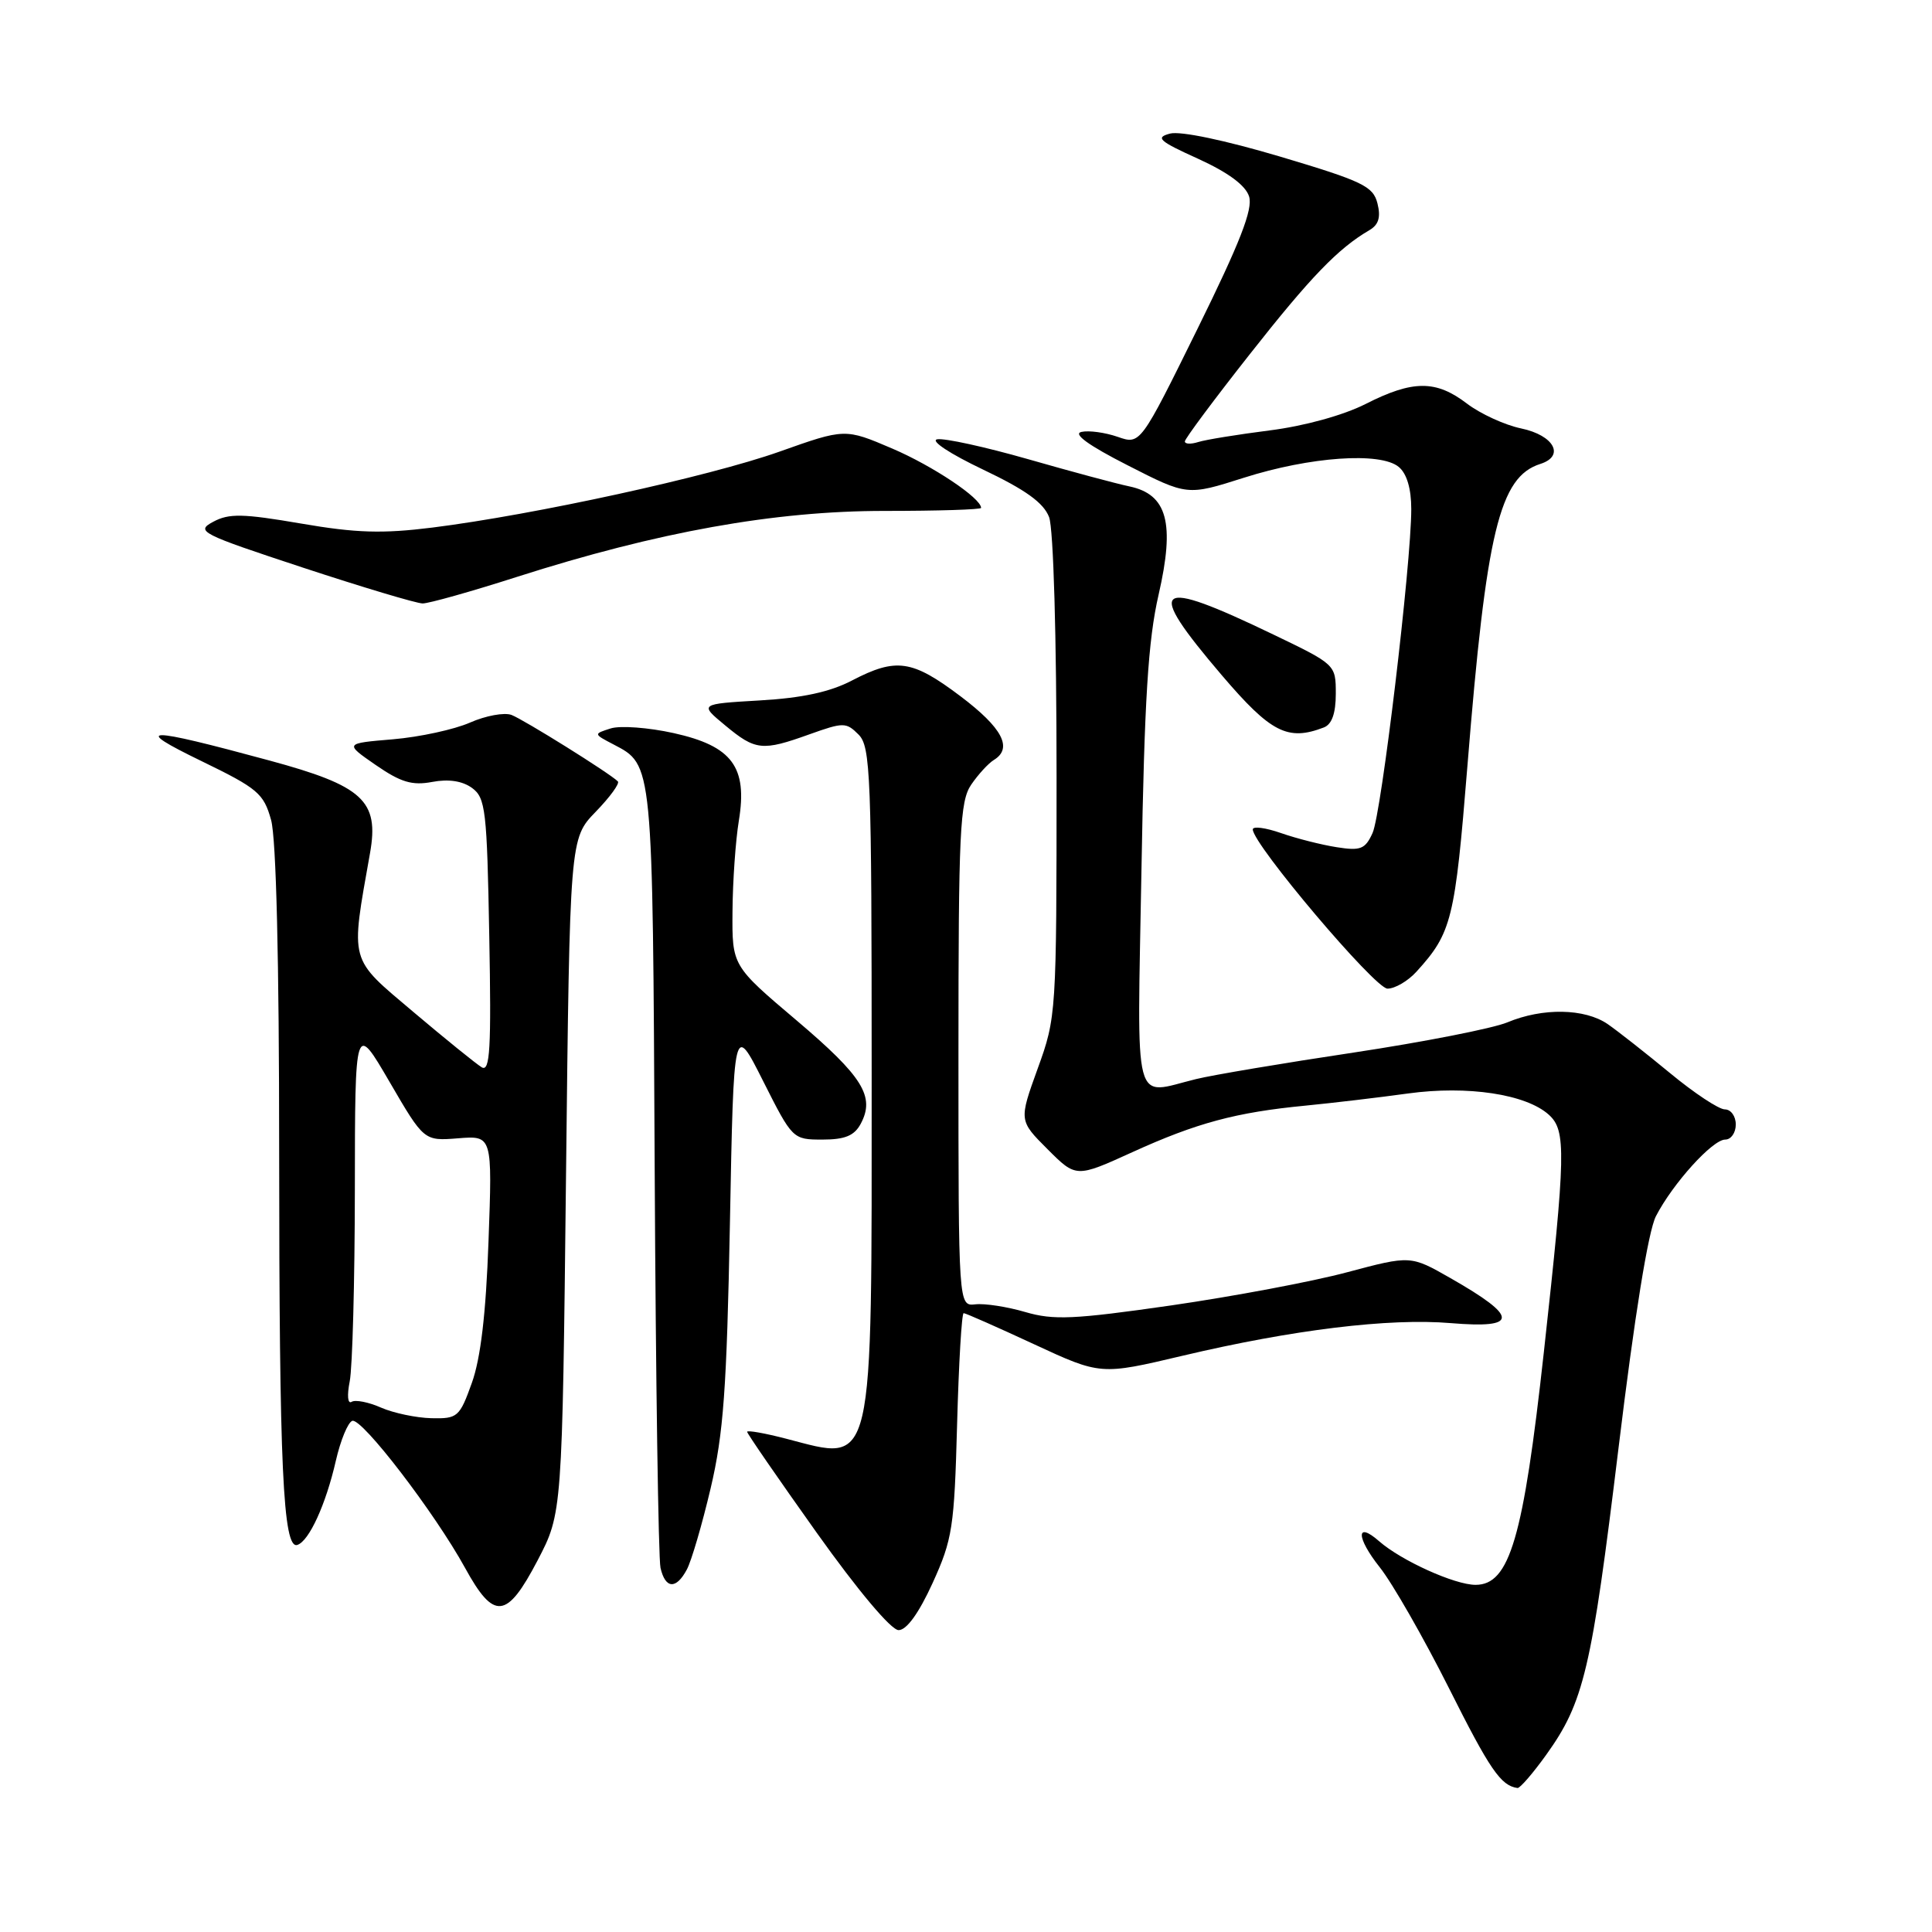 <?xml version="1.0" encoding="UTF-8" standalone="no"?>
<!DOCTYPE svg PUBLIC "-//W3C//DTD SVG 1.1//EN" "http://www.w3.org/Graphics/SVG/1.1/DTD/svg11.dtd" >
<svg xmlns="http://www.w3.org/2000/svg" xmlns:xlink="http://www.w3.org/1999/xlink" version="1.1" viewBox="0 0 256 256">
 <g >
 <path fill="currentColor"
d=" M 204.86 232.55 C 209.88 225.56 210.88 221.31 214.46 191.89 C 216.59 174.34 218.40 163.13 219.42 161.15 C 221.66 156.81 226.92 151.00 228.60 151.00 C 229.37 151.00 230.00 150.10 230.00 149.00 C 230.00 147.90 229.35 147.00 228.55 147.00 C 227.76 147.00 224.49 144.84 221.30 142.20 C 218.11 139.57 214.39 136.64 213.03 135.70 C 209.99 133.61 204.41 133.51 199.73 135.47 C 197.80 136.27 188.63 138.07 179.36 139.47 C 170.09 140.86 160.70 142.44 158.50 142.98 C 150.01 145.05 150.68 147.63 151.25 115.25 C 151.64 92.72 152.13 84.84 153.52 78.80 C 155.70 69.30 154.68 65.51 149.65 64.45 C 147.92 64.09 141.86 62.46 136.18 60.83 C 130.51 59.21 125.11 58.03 124.18 58.21 C 123.23 58.39 125.89 60.14 130.26 62.22 C 135.91 64.91 138.28 66.62 139.01 68.52 C 139.59 70.05 140.00 84.30 140.00 102.92 C 140.00 134.31 139.97 134.79 137.50 141.59 C 135.01 148.48 135.01 148.48 138.80 152.27 C 142.59 156.06 142.59 156.06 150.04 152.67 C 158.56 148.79 163.77 147.39 173.00 146.50 C 176.57 146.15 182.69 145.43 186.58 144.89 C 194.45 143.81 202.21 144.98 205.23 147.71 C 207.54 149.80 207.48 152.75 204.57 179.15 C 201.85 203.82 200.04 210.00 195.52 210.00 C 192.76 210.00 185.67 206.79 182.74 204.22 C 179.64 201.50 179.70 203.74 182.83 207.68 C 184.50 209.78 188.62 216.98 191.99 223.68 C 197.42 234.51 198.87 236.62 201.08 236.92 C 201.40 236.96 203.10 235.00 204.86 232.55 Z  M 123.58 209.75 C 126.21 203.97 126.45 202.39 126.82 188.75 C 127.04 180.64 127.43 174.00 127.69 174.00 C 127.95 174.00 132.13 175.85 137.00 178.11 C 145.84 182.21 145.84 182.21 156.67 179.65 C 171.29 176.19 184.08 174.63 192.24 175.32 C 201.26 176.07 201.26 174.53 192.20 169.36 C 186.91 166.34 186.91 166.34 178.50 168.58 C 173.88 169.82 163.37 171.79 155.15 172.98 C 142.28 174.83 139.60 174.95 135.85 173.85 C 133.46 173.15 130.49 172.69 129.25 172.83 C 127.00 173.08 127.00 173.08 127.00 139.76 C 127.00 110.13 127.19 106.17 128.69 103.97 C 129.62 102.61 130.97 101.14 131.69 100.70 C 134.24 99.14 132.83 96.45 127.26 92.25 C 120.85 87.42 118.76 87.12 112.89 90.17 C 109.99 91.69 106.28 92.49 100.69 92.81 C 92.66 93.28 92.66 93.28 96.08 96.11 C 100.11 99.46 101.00 99.55 107.26 97.30 C 111.77 95.69 112.12 95.69 113.76 97.33 C 115.36 98.93 115.50 102.58 115.50 142.29 C 115.50 195.57 115.94 193.69 104.22 190.65 C 101.35 189.90 99.00 189.49 99.00 189.72 C 99.00 189.96 103.14 195.96 108.20 203.07 C 113.67 210.75 118.08 216.00 119.07 216.00 C 120.13 216.00 121.75 213.76 123.58 209.75 Z  M 71.24 206.75 C 74.50 200.50 74.50 200.50 75.00 155.80 C 75.50 111.11 75.50 111.11 78.93 107.57 C 80.82 105.62 82.14 103.81 81.87 103.54 C 80.81 102.47 69.40 95.35 67.77 94.73 C 66.83 94.38 64.35 94.83 62.27 95.75 C 60.20 96.66 55.61 97.66 52.07 97.96 C 45.64 98.50 45.64 98.50 49.79 101.37 C 53.11 103.66 54.61 104.11 57.27 103.61 C 59.44 103.20 61.27 103.48 62.55 104.41 C 64.34 105.72 64.53 107.36 64.83 124.03 C 65.11 138.98 64.93 142.08 63.83 141.42 C 63.10 140.98 59.01 137.67 54.75 134.07 C 46.18 126.82 46.43 127.73 49.03 113.04 C 50.26 106.10 48.11 104.13 35.66 100.76 C 19.14 96.28 17.33 96.30 26.68 100.84 C 34.16 104.47 34.94 105.13 35.92 108.65 C 36.60 111.09 36.99 127.26 36.99 152.60 C 37.00 194.39 37.50 205.33 39.40 204.71 C 40.96 204.20 43.18 199.34 44.50 193.56 C 45.12 190.85 46.10 188.47 46.68 188.27 C 47.95 187.85 57.60 200.44 61.62 207.75 C 65.46 214.75 67.15 214.57 71.24 206.75 Z  M 91.01 207.97 C 91.61 206.86 93.03 202.02 94.16 197.22 C 95.87 189.97 96.30 184.03 96.72 162.00 C 97.22 135.50 97.22 135.50 101.12 143.25 C 105.00 150.95 105.05 151.00 108.98 151.00 C 111.96 151.00 113.20 150.49 114.05 148.91 C 115.98 145.30 114.34 142.66 105.54 135.20 C 97.00 127.97 97.00 127.97 97.06 120.74 C 97.09 116.76 97.47 111.36 97.90 108.75 C 99.07 101.63 97.02 98.86 89.27 97.14 C 85.94 96.40 82.18 96.12 80.92 96.52 C 78.63 97.25 78.63 97.25 81.29 98.64 C 86.54 101.39 86.48 100.82 86.75 155.00 C 86.89 182.78 87.24 206.51 87.52 207.75 C 88.16 210.54 89.59 210.64 91.01 207.97 Z  M 187.69 128.75 C 192.37 123.60 192.79 121.89 194.44 101.50 C 196.95 70.37 198.69 63.19 204.11 61.47 C 207.40 60.42 205.91 57.68 201.56 56.77 C 199.40 56.32 196.17 54.84 194.38 53.48 C 190.27 50.34 187.21 50.35 180.95 53.53 C 177.99 55.03 172.83 56.45 168.25 57.03 C 164.02 57.57 159.75 58.26 158.78 58.57 C 157.80 58.88 157.00 58.85 157.00 58.49 C 157.00 58.14 160.87 52.94 165.60 46.94 C 173.64 36.72 177.30 32.92 181.45 30.50 C 182.68 29.78 182.98 28.78 182.52 26.95 C 181.95 24.68 180.56 24.01 169.62 20.75 C 162.35 18.59 156.41 17.34 155.04 17.70 C 153.05 18.22 153.56 18.69 158.76 21.04 C 162.73 22.85 165.04 24.55 165.51 26.03 C 166.04 27.71 164.32 32.12 158.66 43.60 C 151.10 58.93 151.10 58.93 148.09 57.88 C 146.44 57.31 144.28 57.01 143.30 57.23 C 142.12 57.48 144.24 59.02 149.41 61.65 C 157.32 65.69 157.32 65.69 164.80 63.31 C 173.60 60.51 182.92 59.86 185.34 61.87 C 186.41 62.75 187.00 64.75 187.00 67.46 C 187.00 74.71 183.05 107.81 181.87 110.38 C 180.90 112.52 180.28 112.76 177.13 112.26 C 175.13 111.95 171.81 111.11 169.75 110.39 C 167.69 109.67 166.00 109.45 166.00 109.90 C 166.00 111.86 182.19 131.00 183.85 131.00 C 184.84 131.00 186.57 129.99 187.69 128.75 Z  M 175.42 96.39 C 176.48 95.98 177.00 94.52 177.00 91.92 C 177.00 88.07 176.98 88.05 168.75 84.09 C 152.84 76.44 151.61 77.41 161.91 89.49 C 168.40 97.09 170.63 98.23 175.42 96.39 Z  M 68.50 76.44 C 87.17 70.47 102.65 67.69 117.25 67.70 C 124.26 67.70 130.00 67.52 130.00 67.30 C 130.00 66.01 123.61 61.74 118.24 59.44 C 111.97 56.76 111.97 56.76 103.24 59.86 C 93.91 63.16 70.81 68.21 57.26 69.91 C 50.67 70.73 47.18 70.63 39.88 69.37 C 32.18 68.05 30.34 68.01 28.25 69.14 C 25.89 70.40 26.52 70.72 40.13 75.21 C 48.03 77.81 55.17 79.95 56.00 79.96 C 56.83 79.96 62.45 78.38 68.50 76.44 Z  M 50.50 186.52 C 48.85 185.79 47.09 185.44 46.59 185.75 C 46.07 186.07 45.97 184.91 46.34 183.03 C 46.70 181.23 47.01 169.79 47.02 157.62 C 47.04 135.50 47.04 135.50 51.61 143.34 C 56.18 151.19 56.18 151.19 60.71 150.83 C 65.24 150.47 65.24 150.47 64.73 164.48 C 64.39 174.08 63.69 180.00 62.52 183.25 C 60.90 187.77 60.63 188.00 57.16 187.92 C 55.15 187.87 52.15 187.24 50.50 186.52 Z "/>
</g>
</svg>